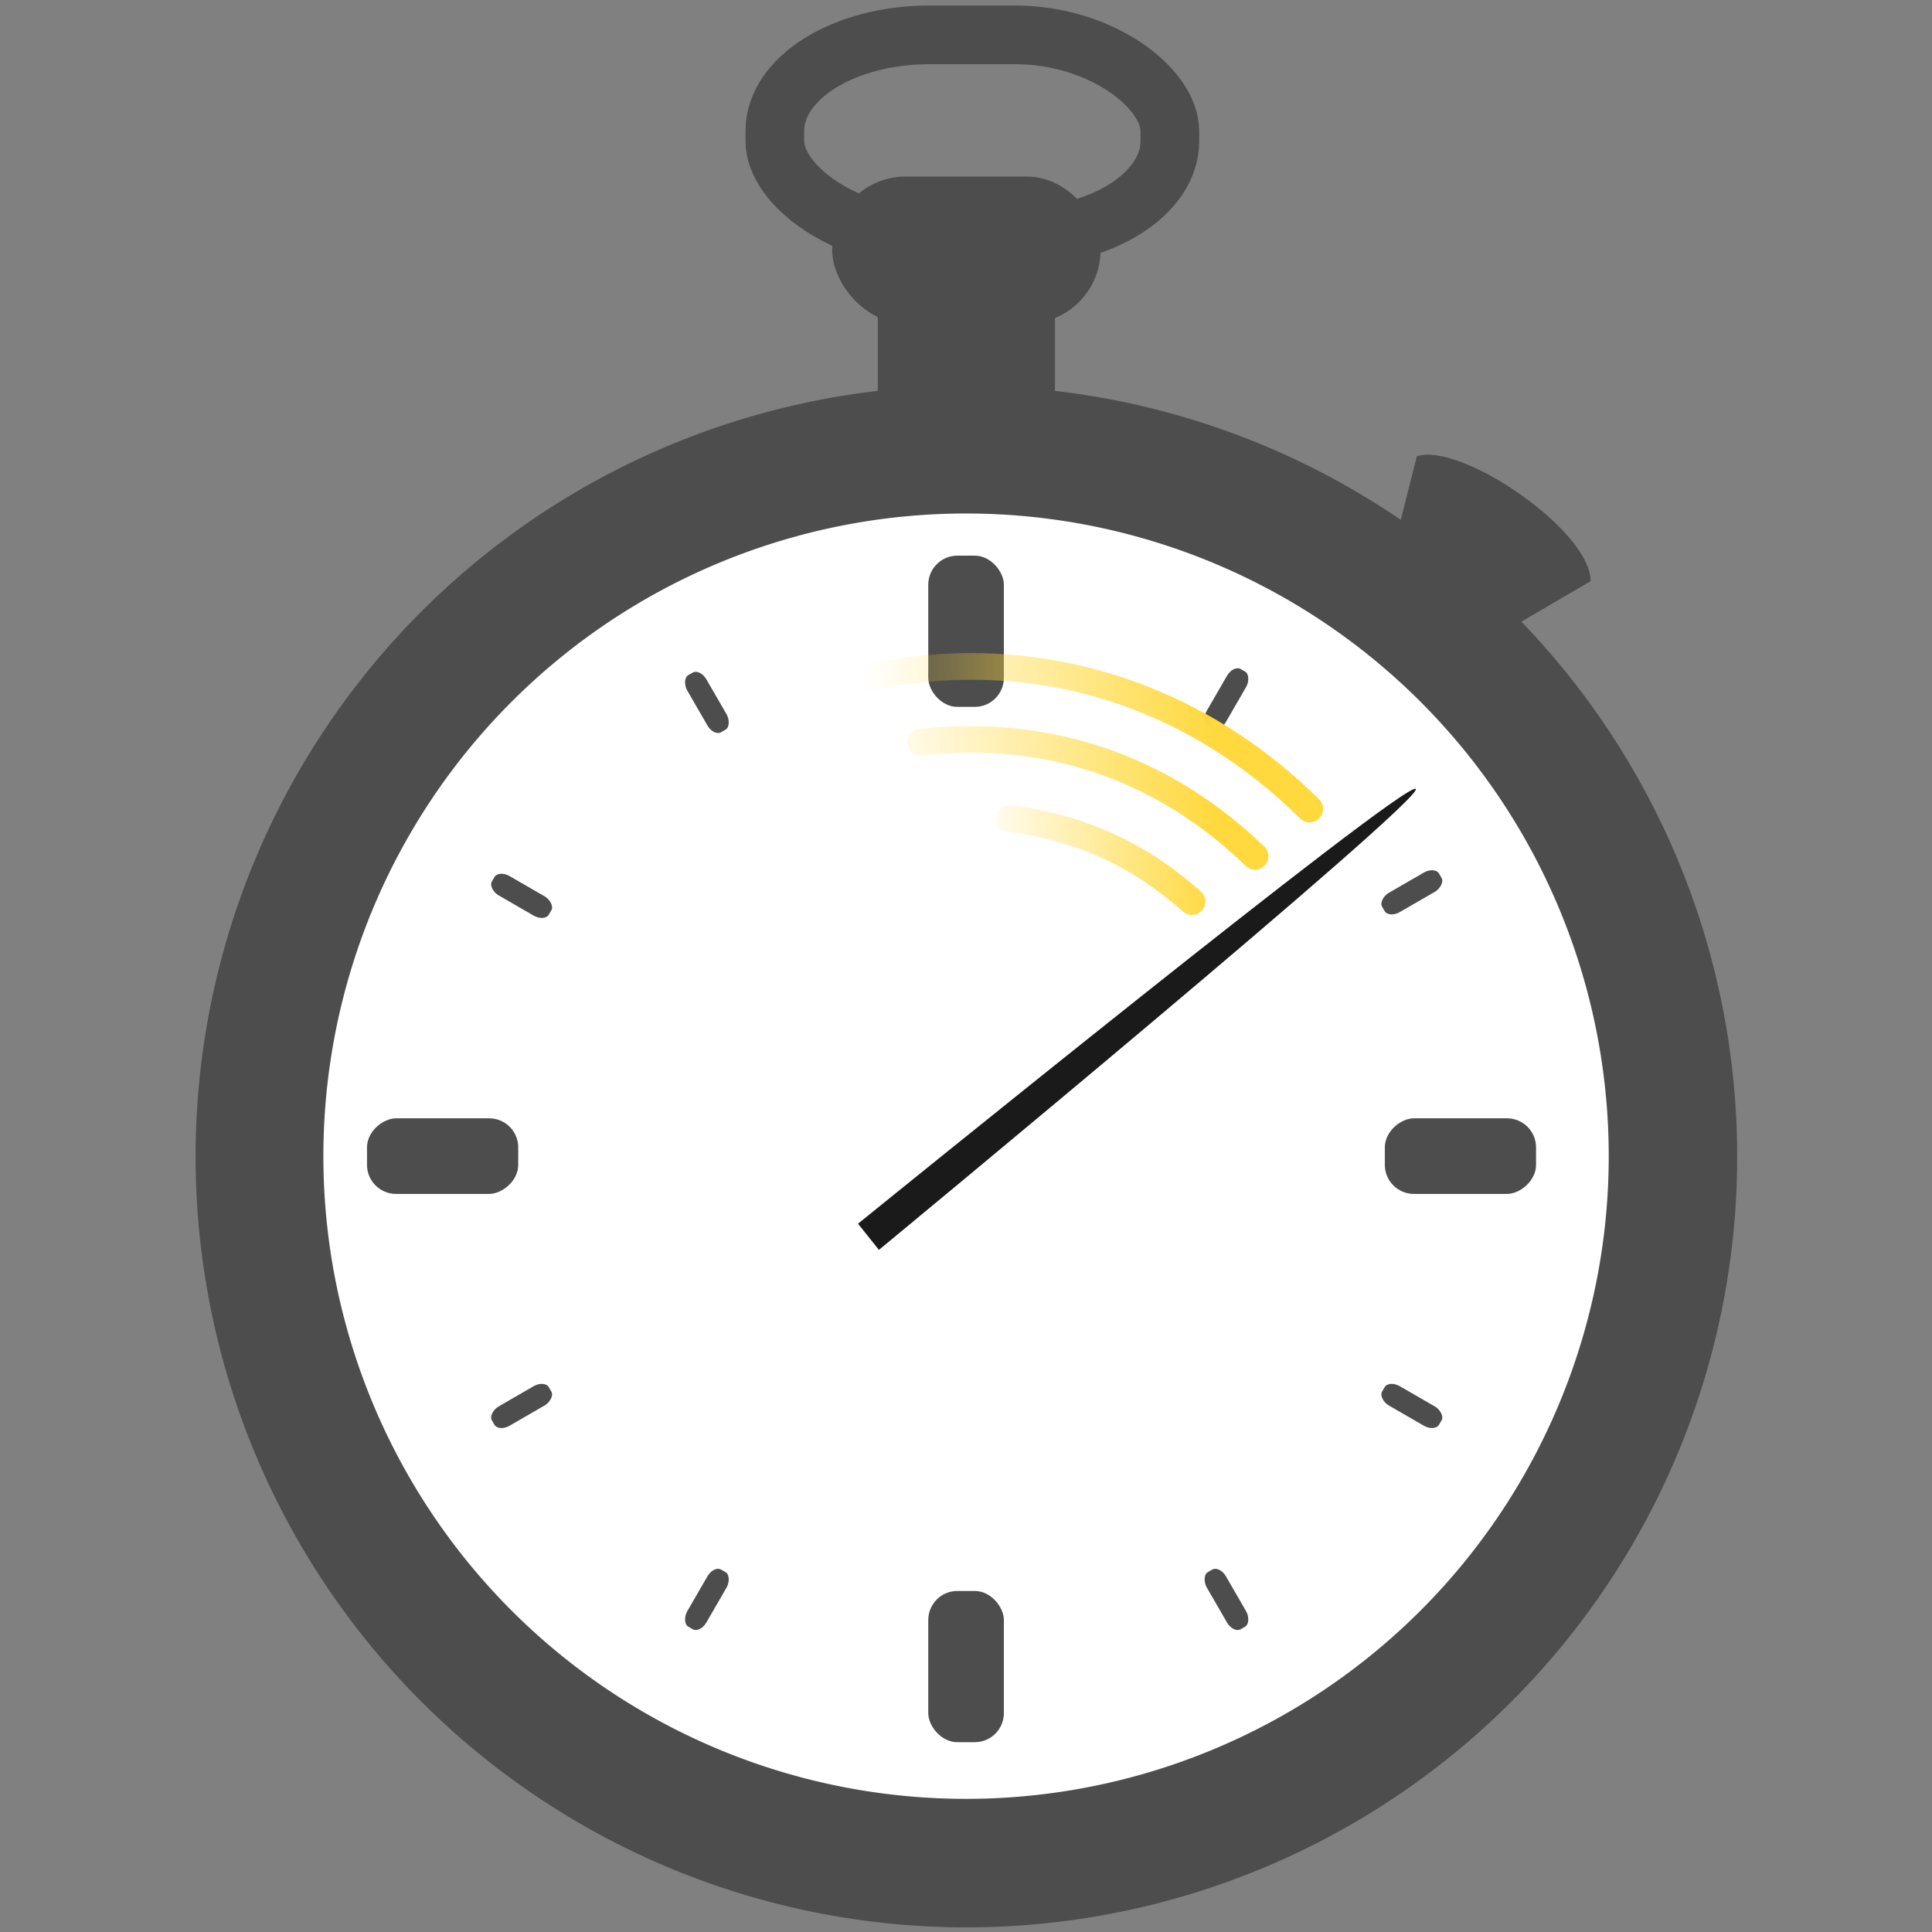 <?xml version="1.0" encoding="UTF-8" standalone="no"?>
<!-- Created with Inkscape (http://www.inkscape.org/) -->

<svg
   width="150mm"
   height="150mm"
   viewBox="0 0 150 150"
   version="1.1"
   id="svg3350"
   inkscape:version="1.1.2 (0a00cf5339, 2022-02-04, custom)"
   sodipodi:docname="stopWatch.svg"
   xmlns:inkscape="http://www.inkscape.org/namespaces/inkscape"
   xmlns:sodipodi="http://sodipodi.sourceforge.net/DTD/sodipodi-0.dtd"
   xmlns:xlink="http://www.w3.org/1999/xlink"
   xmlns="http://www.w3.org/2000/svg"
   xmlns:svg="http://www.w3.org/2000/svg">
  <rect x="0" y="0" width="150" height="150" fill="#808080" stroke="none"/>
  <sodipodi:namedview
     id="namedview3352"
     pagecolor="#ffffff"
     bordercolor="#666666"
     borderopacity="1.0"
     inkscape:pageshadow="2"
     inkscape:pageopacity="0.0"
     inkscape:pagecheckerboard="0"
     inkscape:document-units="mm"
     showgrid="false"
     fit-margin-top="0"
     fit-margin-left="0"
     fit-margin-right="0"
     fit-margin-bottom="0"
     inkscape:zoom="0.74009828"
     inkscape:cx="165.51856"
     inkscape:cy="232.40157"
     inkscape:window-width="1920"
     inkscape:window-height="1006"
     inkscape:window-x="0"
     inkscape:window-y="0"
     inkscape:window-maximized="1"
     inkscape:current-layer="layer1"
     width="150mm" />
  <defs
     id="defs3347">
    <linearGradient
       id="linearGradient4339"
       y2="238.84"
       gradientUnits="userSpaceOnUse"
       x2="220.47"
       gradientTransform="matrix(0.648,0,0,0.648,84.242,99.24)"
       y1="238.84"
       x1="286.3">
      <stop
         id="stop4335"
         stop-color="#a00"
         offset="0"
         style="stop-color:#ffd93e;stop-opacity:1" />
      <stop
         id="stop4337"
         stop-color="#a00"
         stop-opacity="0"
         offset="1"
         style="stop-color:#ffd93e;stop-opacity:0" />
    </linearGradient>
    <linearGradient
       id="linearGradient3943"
       y2="238.84"
       gradientUnits="userSpaceOnUse"
       x2="220.47"
       gradientTransform="matrix(0.648,0,0,0.648,84.242,99.24)"
       y1="238.84"
       x1="286.3">
      <stop
         id="stop3939"
         stop-color="#a00"
         offset="0"
         style="stop-color:#ffd93e;stop-opacity:1" />
      <stop
         id="stop3941"
         stop-color="#a00"
         stop-opacity="0"
         offset="1"
         style="stop-color:#ffd93e;stop-opacity:0" />
    </linearGradient>
    <linearGradient
       id="linearGradient4470"
       y2="238.84"
       gradientUnits="userSpaceOnUse"
       x2="220.47"
       gradientTransform="matrix(0.648,0,0,0.648,84.242,99.24)"
       y1="238.84"
       x1="286.3">
      <stop
         id="stop4179"
         stop-color="#a00"
         offset="0"
         style="stop-color:#ffd93e;stop-opacity:1" />
      <stop
         id="stop4181"
         stop-color="#a00"
         stop-opacity="0"
         offset="1"
         style="stop-color:#ffd93e;stop-opacity:0" />
    </linearGradient>
    <linearGradient
       inkscape:collect="always"
       xlink:href="#linearGradient3943"
       id="linearGradient3460"
       gradientUnits="userSpaceOnUse"
       gradientTransform="matrix(0.448,0,0,0.448,6.573,34.283)"
       x1="286.3"
       y1="238.84"
       x2="220.47"
       y2="238.84" />
    <linearGradient
       inkscape:collect="always"
       xlink:href="#linearGradient4339"
       id="linearGradient3522"
       gradientUnits="userSpaceOnUse"
       gradientTransform="matrix(0.448,0,0,0.448,6.573,34.283)"
       x1="286.3"
       y1="238.84"
       x2="220.47"
       y2="238.84" />
    <linearGradient
       inkscape:collect="always"
       xlink:href="#linearGradient4470"
       id="linearGradient3524"
       gradientUnits="userSpaceOnUse"
       gradientTransform="matrix(0.448,0,0,0.448,6.573,34.283)"
       x1="286.3"
       y1="238.84"
       x2="240.911"
       y2="238.173" />
  </defs>
  <g
     inkscape:label="Ebene 1"
     inkscape:groupmode="layer"
     id="layer1"
     transform="translate(-49.067,-63.905)">
    <g
       id="g883"
       transform="matrix(0.923,0,0,0.923,18.949,5.335)">
      <g
         id="g4137"
         transform="matrix(0.692,0,0,0.692,-51.713,-34.379)">
        <g
           id="g4143"
           fill="#4d4d4d">
          <path
             id="path3976"
             d="m 333.05,281.97 a 93.695,93.695 0 1 1 -187.39,0 93.695,93.695 0 1 1 187.39,0 z" />
          <rect
             id="rect4015"
             rx="3.535"
             ry="3.535"
             height="18.467"
             width="21.545"
             y="175.17"
             x="228.58" />
          <rect
             id="rect4017"
             rx="8.936"
             ry="8.936"
             height="17.871"
             width="32.625"
             y="162.84"
             x="223.04" />
        </g>
        <rect
           id="rect4021"
           stroke-linejoin="round"
           rx="18.775"
           ry="11.696"
           height="24.623"
           width="48.015"
           stroke="#4d4d4d"
           y="145.62"
           x="216.07"
           stroke-width="7.133"
           fill="none" />
      </g>
      <path
         id="path3978"
         d="m 167.952,160.71 a 54.06,54.06 0 1 1 -108.12,0 54.06,54.06 0 1 1 108.12,0 z"
         fill="#ffffff"
         style="stroke-width:0.692" />
      <rect
         id="rect3984"
         rx="2.446"
         ry="2.446"
         height="12.72"
         width="6.36"
         y="110.196"
         x="110.713"
         fill="#4d4d4d"
         style="stroke-width:0.692" />
      <use
         id="use3986"
         xlink:href="#rect3984"
         transform="translate(-2.2599163e-7,87.087)"
         height="1052.362"
         width="744.094"
         y="0"
         x="0" />
      <use
         id="use3990"
         xlink:href="#rect3984"
         transform="rotate(-90,113.952,160.646)"
         height="1052.362"
         width="744.094"
         y="0"
         x="0" />
      <use
         id="use3992"
         xlink:href="#rect3984"
         transform="rotate(-90,156.76,117.838)"
         height="1052.362"
         width="744.094"
         y="0"
         x="0" />
      <g
         id="g4285"
         fill="#808080"
         transform="matrix(0.692,0,0,0.692,-51.713,-34.379)">
        <use
           id="use3996"
           xlink:href="#rect3984"
           transform="matrix(0.367,0.212,-0.315,0.545,265.884,138.664)"
           height="1052.362"
           width="744.094"
           y="0"
           x="0" />
        <use
           id="use3998"
           xlink:href="#rect3984"
           transform="matrix(0.212,0.367,-0.545,0.315,332.878,171.333)"
           height="1052.362"
           width="744.094"
           y="0"
           x="0" />
        <use
           id="use4002"
           xlink:href="#rect3984"
           transform="matrix(0.367,-0.212,-0.315,-0.545,265.884,423.466)"
           height="1052.362"
           width="744.094"
           y="0"
           x="0" />
        <use
           id="use4004"
           xlink:href="#rect3984"
           transform="matrix(0.212,-0.367,-0.545,-0.315,332.878,390.797)"
           height="1052.362"
           width="744.094"
           y="0"
           x="0" />
        <use
           id="use4006"
           xlink:href="#rect3984"
           transform="matrix(-0.367,-0.212,0.315,-0.545,212.896,423.466)"
           height="1052.362"
           width="744.094"
           y="0"
           x="0" />
        <use
           id="use4008"
           xlink:href="#rect3984"
           transform="matrix(-0.212,-0.367,0.545,-0.315,145.912,390.797)"
           height="1052.362"
           width="744.094"
           y="0"
           x="0" />
        <use
           id="use4010"
           xlink:href="#rect3984"
           transform="matrix(-0.367,0.212,0.315,0.545,212.896,139.094)"
           height="1052.362"
           width="744.094"
           y="0"
           x="0" />
        <use
           id="use4012"
           xlink:href="#rect3984"
           transform="matrix(-0.212,0.367,0.545,0.315,145.912,171.763)"
           height="1052.362"
           width="744.094"
           y="0"
           x="0" />
      </g>
      <path
         id="path4047"
         d="m 114.082,124.532 c -1.335,0.007 -2.691,0.076 -4.061,0.221 -0.422,0.014 -0.803,0.263 -0.982,0.65 -0.18,0.381 -0.138,0.83 0.125,1.169 0.256,0.339 0.678,0.498 1.093,0.422 10.364,-1.114 19.559,2.013 27.087,9.223 0.277,0.325 0.72,0.464 1.135,0.36 0.422,-0.111 0.74,-0.443 0.83,-0.865 0.083,-0.422 -0.069,-0.858 -0.408,-1.121 -6.967,-6.67 -15.457,-10.095 -24.818,-10.06 z"
         fill="url(#linearGradient4470)"
         style="fill:url(#linearGradient3522);stroke-width:0.692" />
      <path
         id="path4049"
         d="m 117.376,131.187 c -0.56,0.083 -0.976,0.567 -0.969,1.142 0.014,0.567 0.443,1.038 1.01,1.1 5.763,0.747 10.378,2.857 14.73,6.711 0.464,0.415 1.183,0.367 1.591,-0.097 0.415,-0.47 0.374,-1.183 -0.097,-1.598 -4.643,-4.117 -9.776,-6.462 -15.927,-7.258 -0.111,-0.021 -0.228,-0.021 -0.339,0 z"
         fill="url(#linearGradient4470)"
         style="fill:url(#linearGradient3524);stroke-width:0.692" />
      <path
         id="path4051"
         d="m 113.176,118.408 c -3.75,0.104 -7.562,0.72 -11.354,1.847 -0.408,0.097 -0.726,0.415 -0.83,0.823 -0.104,0.408 0.028,0.837 0.339,1.121 0.311,0.277 0.754,0.36 1.149,0.214 14.44,-4.303 28.803,-0.706 39.513,9.894 0.45,0.443 1.162,0.436 1.605,-0.007 0.443,-0.443 0.436,-1.162 -0.007,-1.605 -8.441,-8.351 -19.179,-12.592 -30.415,-12.288 z"
         fill="url(#linearGradient4470)"
         style="fill:url(#linearGradient3460);stroke-width:0.692" />
      <path
         id="path4158"
         fill-rule="evenodd"
         fill="#4d4d4d"
         d="m 151.811,101.838 -2.207,8.725 8.565,6.607 8.261,-4.829 c 0,-4.283 -10.952,-11.72 -14.619,-10.503 z"
         style="stroke-width:0.692" />
      <path
         id="path4782"
         d="m 151.721,129.818 c -0.761,-0.872 -46.916,36.573 -46.916,36.573 l 1.757,2.2 c 0,0 45.913,-37.908 45.159,-38.773 z"
         fill="#1a1a1a"
         fill-rule="evenodd"
         style="stroke-width:0.692" />
    </g>
  </g>
</svg>
